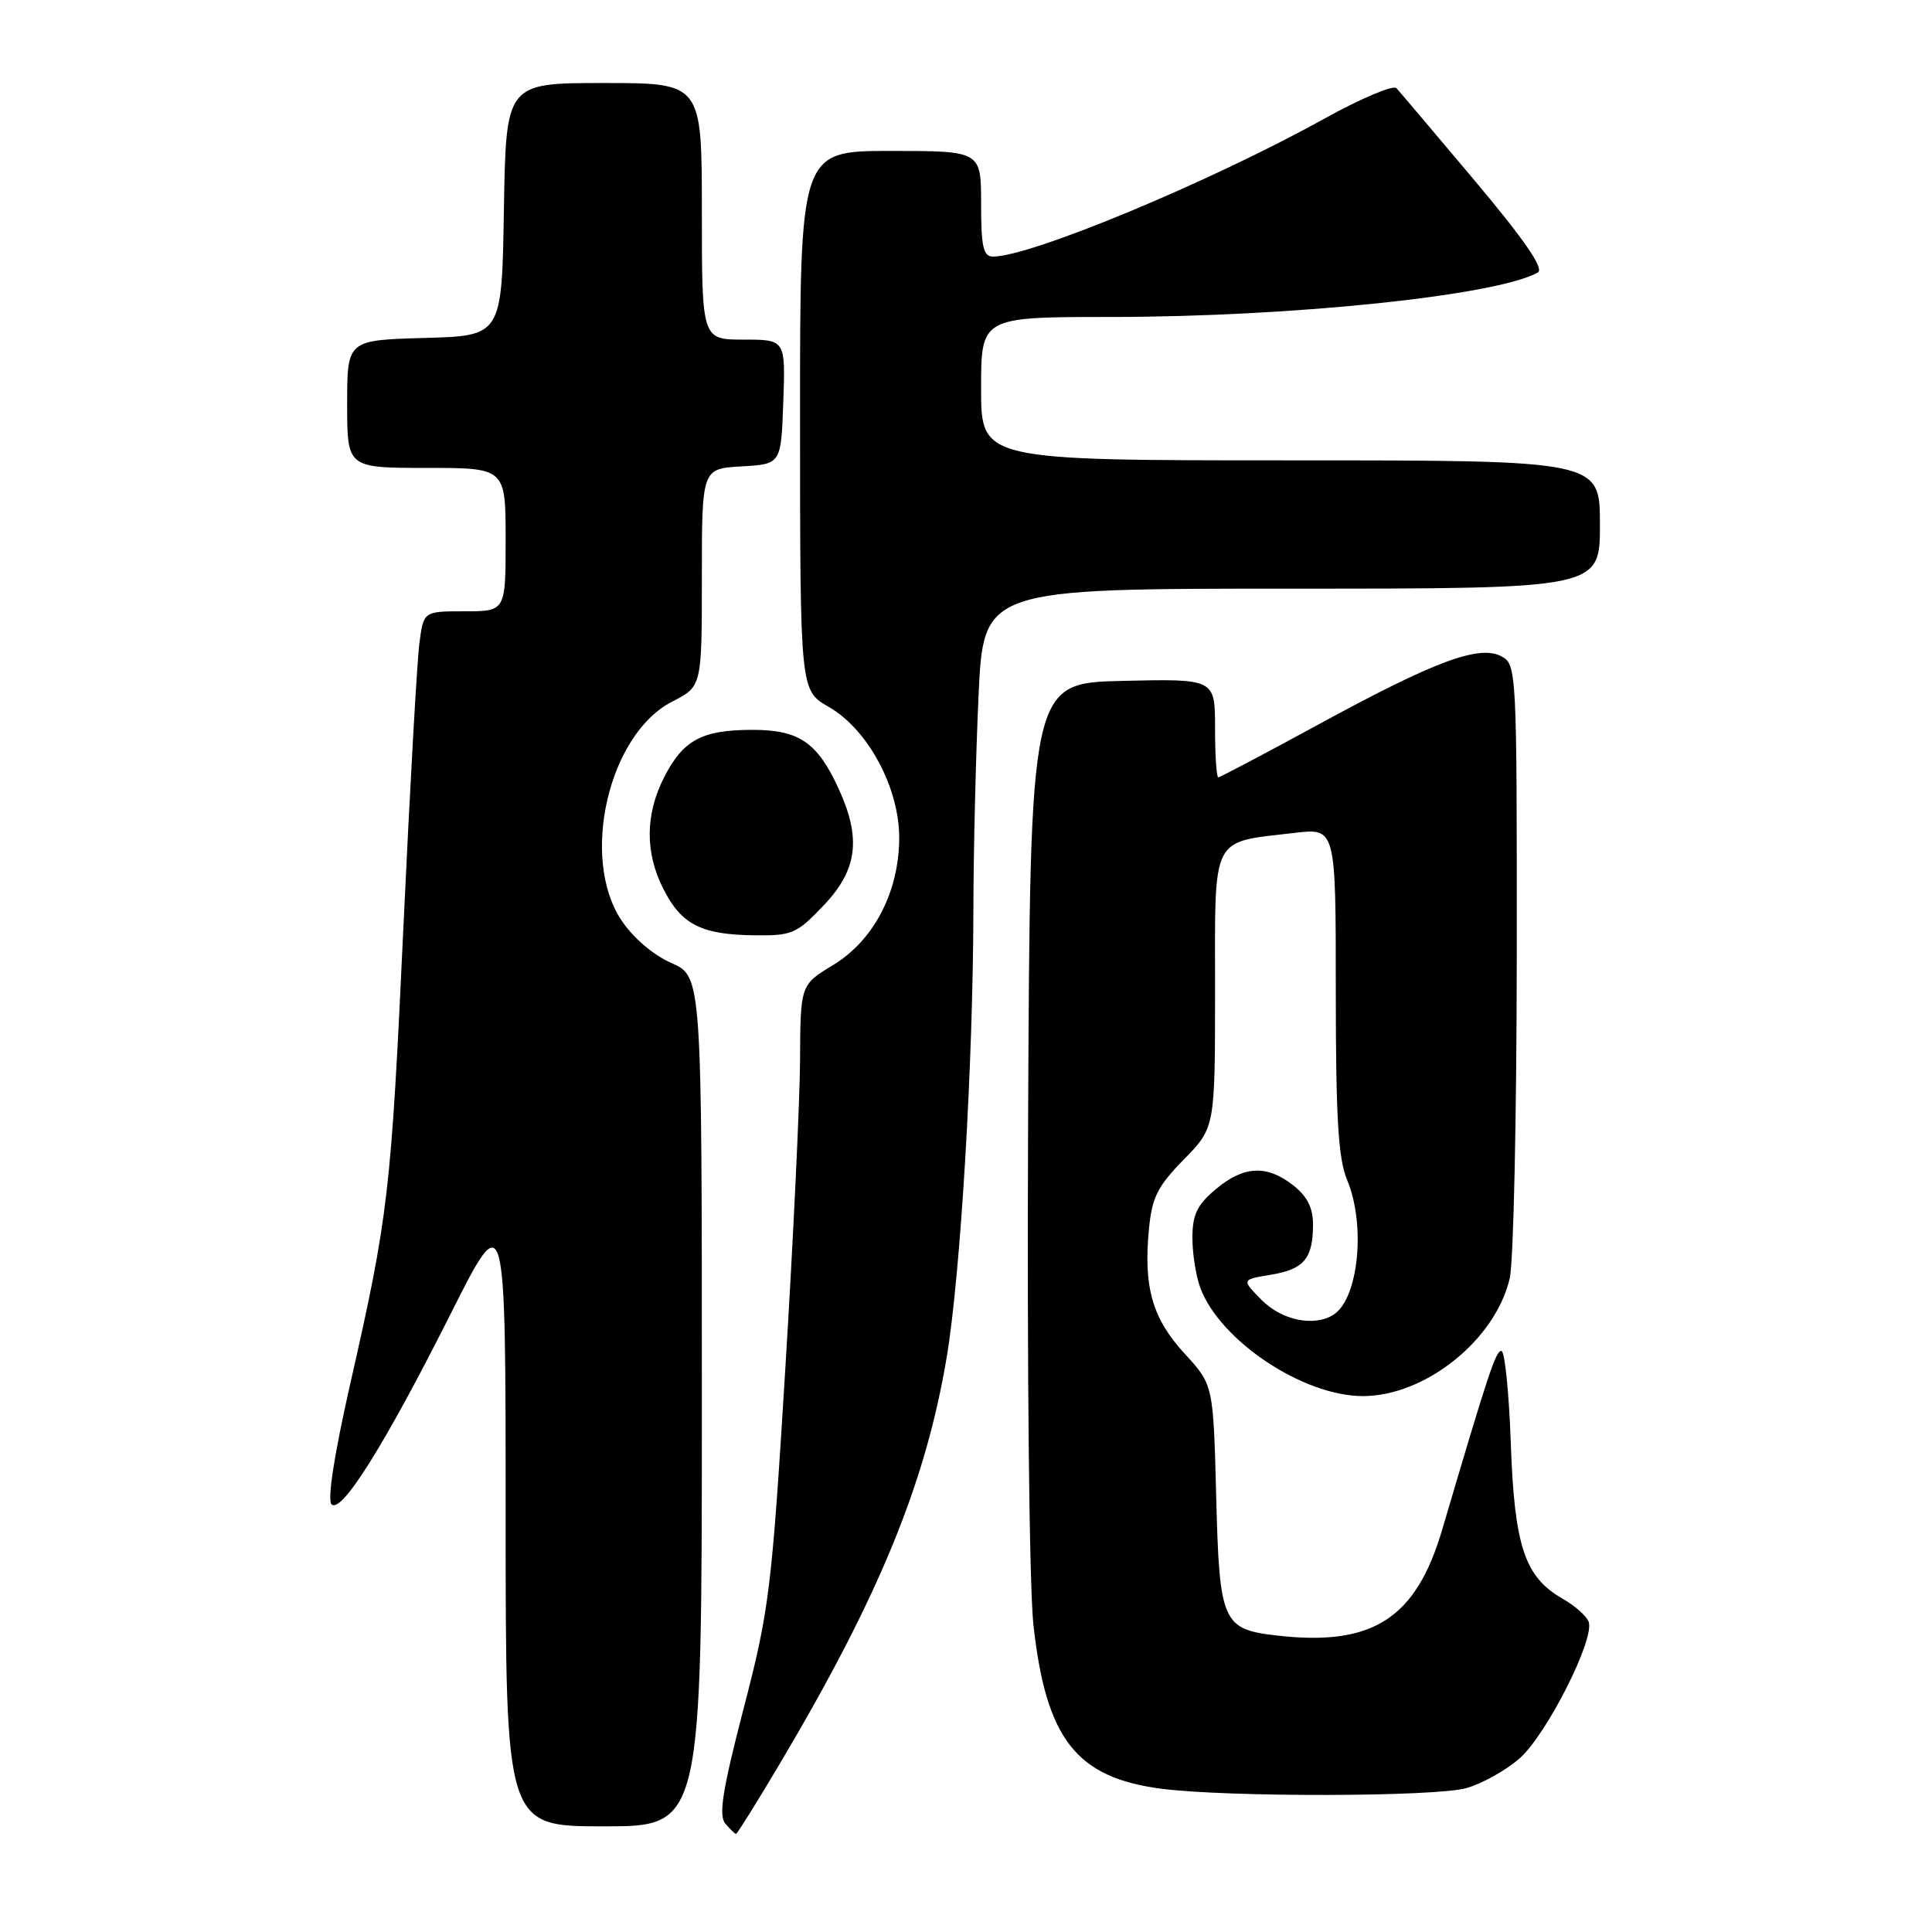 <?xml version="1.0" encoding="UTF-8" standalone="no"?>
<!DOCTYPE svg PUBLIC "-//W3C//DTD SVG 1.1//EN" "http://www.w3.org/Graphics/SVG/1.1/DTD/svg11.dtd" >
<svg xmlns="http://www.w3.org/2000/svg" xmlns:xlink="http://www.w3.org/1999/xlink" version="1.1" viewBox="0 0 256 256">
 <g >
 <path fill="currentColor"
d=" M 103.30 233.75 C 116.49 211.53 122.64 196.54 125.44 179.86 C 127.28 168.86 128.94 141.09 128.98 120.50 C 128.99 112.80 129.30 100.09 129.66 92.25 C 130.31 78.00 130.31 78.00 171.16 78.00 C 212.00 78.00 212.00 78.00 212.00 69.50 C 212.00 61.00 212.00 61.00 171.00 61.00 C 130.00 61.00 130.00 61.00 130.00 51.50 C 130.00 42.00 130.00 42.00 147.25 42.00 C 171.19 41.99 198.29 39.17 203.77 36.11 C 204.64 35.62 202.07 31.87 195.42 23.95 C 190.12 17.65 185.45 12.13 185.03 11.68 C 184.60 11.23 180.26 13.07 175.38 15.78 C 160.27 24.14 136.58 34.00 131.57 34.00 C 130.29 34.00 130.00 32.70 130.00 27.00 C 130.00 20.00 130.00 20.00 118.00 20.00 C 106.00 20.00 106.00 20.00 106.01 55.75 C 106.02 91.50 106.02 91.50 109.80 93.66 C 115.03 96.65 119.20 104.44 119.15 111.13 C 119.10 118.25 115.76 124.62 110.38 127.88 C 106.06 130.50 106.06 130.50 106.01 140.50 C 105.98 146.00 105.10 164.45 104.05 181.50 C 102.26 210.64 101.93 213.33 98.54 226.36 C 95.76 237.06 95.20 240.53 96.09 241.61 C 96.73 242.37 97.37 243.00 97.53 243.00 C 97.68 243.00 100.28 238.84 103.30 233.75 Z  M 93.00 185.69 C 93.00 129.38 93.00 129.38 88.95 127.60 C 86.53 126.53 83.87 124.25 82.32 121.91 C 76.84 113.62 80.66 97.25 89.08 92.96 C 93.00 90.96 93.00 90.96 93.00 76.53 C 93.00 62.10 93.00 62.10 98.25 61.80 C 103.50 61.50 103.50 61.50 103.79 53.25 C 104.08 45.00 104.08 45.00 98.54 45.00 C 93.00 45.00 93.00 45.00 93.00 28.00 C 93.00 11.00 93.00 11.00 80.02 11.00 C 67.05 11.00 67.05 11.00 66.77 27.75 C 66.50 44.50 66.50 44.50 56.25 44.78 C 46.00 45.07 46.00 45.07 46.00 53.53 C 46.00 62.00 46.00 62.00 56.50 62.00 C 67.00 62.00 67.00 62.00 67.00 71.50 C 67.00 81.00 67.00 81.00 61.56 81.00 C 56.12 81.00 56.12 81.00 55.57 85.25 C 55.26 87.59 54.32 104.35 53.47 122.50 C 51.81 158.19 51.48 161.03 46.39 183.45 C 44.30 192.67 43.35 198.75 43.93 199.33 C 45.23 200.63 51.02 191.38 59.73 174.06 C 67.00 159.62 67.00 159.62 67.00 200.81 C 67.00 242.00 67.00 242.00 80.00 242.00 C 93.00 242.00 93.00 242.00 93.00 185.69 Z  M 194.28 236.94 C 196.35 236.36 199.54 234.59 201.36 232.99 C 204.94 229.84 211.37 217.12 210.50 214.88 C 210.21 214.12 208.66 212.75 207.06 211.84 C 202.03 208.97 200.67 204.90 200.19 191.25 C 199.95 184.51 199.39 179.00 198.94 179.00 C 198.19 179.00 197.22 181.93 191.10 202.68 C 187.63 214.46 181.91 218.15 169.33 216.73 C 161.95 215.90 161.58 215.07 161.15 198.23 C 160.77 183.50 160.77 183.50 156.95 179.34 C 152.69 174.70 151.50 170.55 152.24 162.87 C 152.64 158.66 153.38 157.19 156.86 153.64 C 161.00 149.42 161.00 149.42 161.00 131.19 C 161.00 110.38 160.34 111.68 171.56 110.36 C 177.00 109.72 177.00 109.72 177.00 131.24 C 177.00 148.10 177.32 153.53 178.50 156.35 C 181.00 162.34 180.01 172.10 176.69 174.21 C 174.14 175.83 169.87 174.96 167.20 172.28 C 164.50 169.55 164.50 169.55 168.35 168.92 C 172.77 168.19 173.96 166.80 173.98 162.32 C 174.00 160.07 173.23 158.54 171.37 157.07 C 167.85 154.31 164.79 154.46 161.08 157.59 C 158.62 159.65 158.00 160.96 158.00 164.02 C 158.00 166.14 158.48 169.14 159.06 170.68 C 161.69 177.67 172.66 184.97 180.54 184.99 C 188.84 185.01 198.16 177.55 200.05 169.37 C 200.55 167.24 200.96 148.08 200.98 126.79 C 201.00 88.75 200.96 88.05 198.95 86.97 C 196.01 85.40 190.08 87.61 174.68 96.01 C 167.62 99.85 161.66 103.00 161.43 103.00 C 161.19 103.00 161.00 100.06 161.00 96.47 C 161.00 89.94 161.00 89.94 148.75 90.22 C 136.50 90.50 136.50 90.50 136.23 148.50 C 136.08 181.66 136.38 210.29 136.94 215.35 C 138.61 230.45 142.62 235.56 153.91 237.02 C 162.71 238.15 190.10 238.10 194.28 236.94 Z  M 109.15 119.96 C 113.62 115.26 114.15 111.10 111.12 104.50 C 108.30 98.36 105.88 96.71 99.71 96.71 C 93.02 96.71 90.52 98.05 88.00 102.99 C 85.48 107.94 85.45 113.01 87.93 117.85 C 90.30 122.50 92.94 123.85 99.90 123.93 C 104.96 124.00 105.56 123.74 109.15 119.96 Z "/>
</g>
</svg>